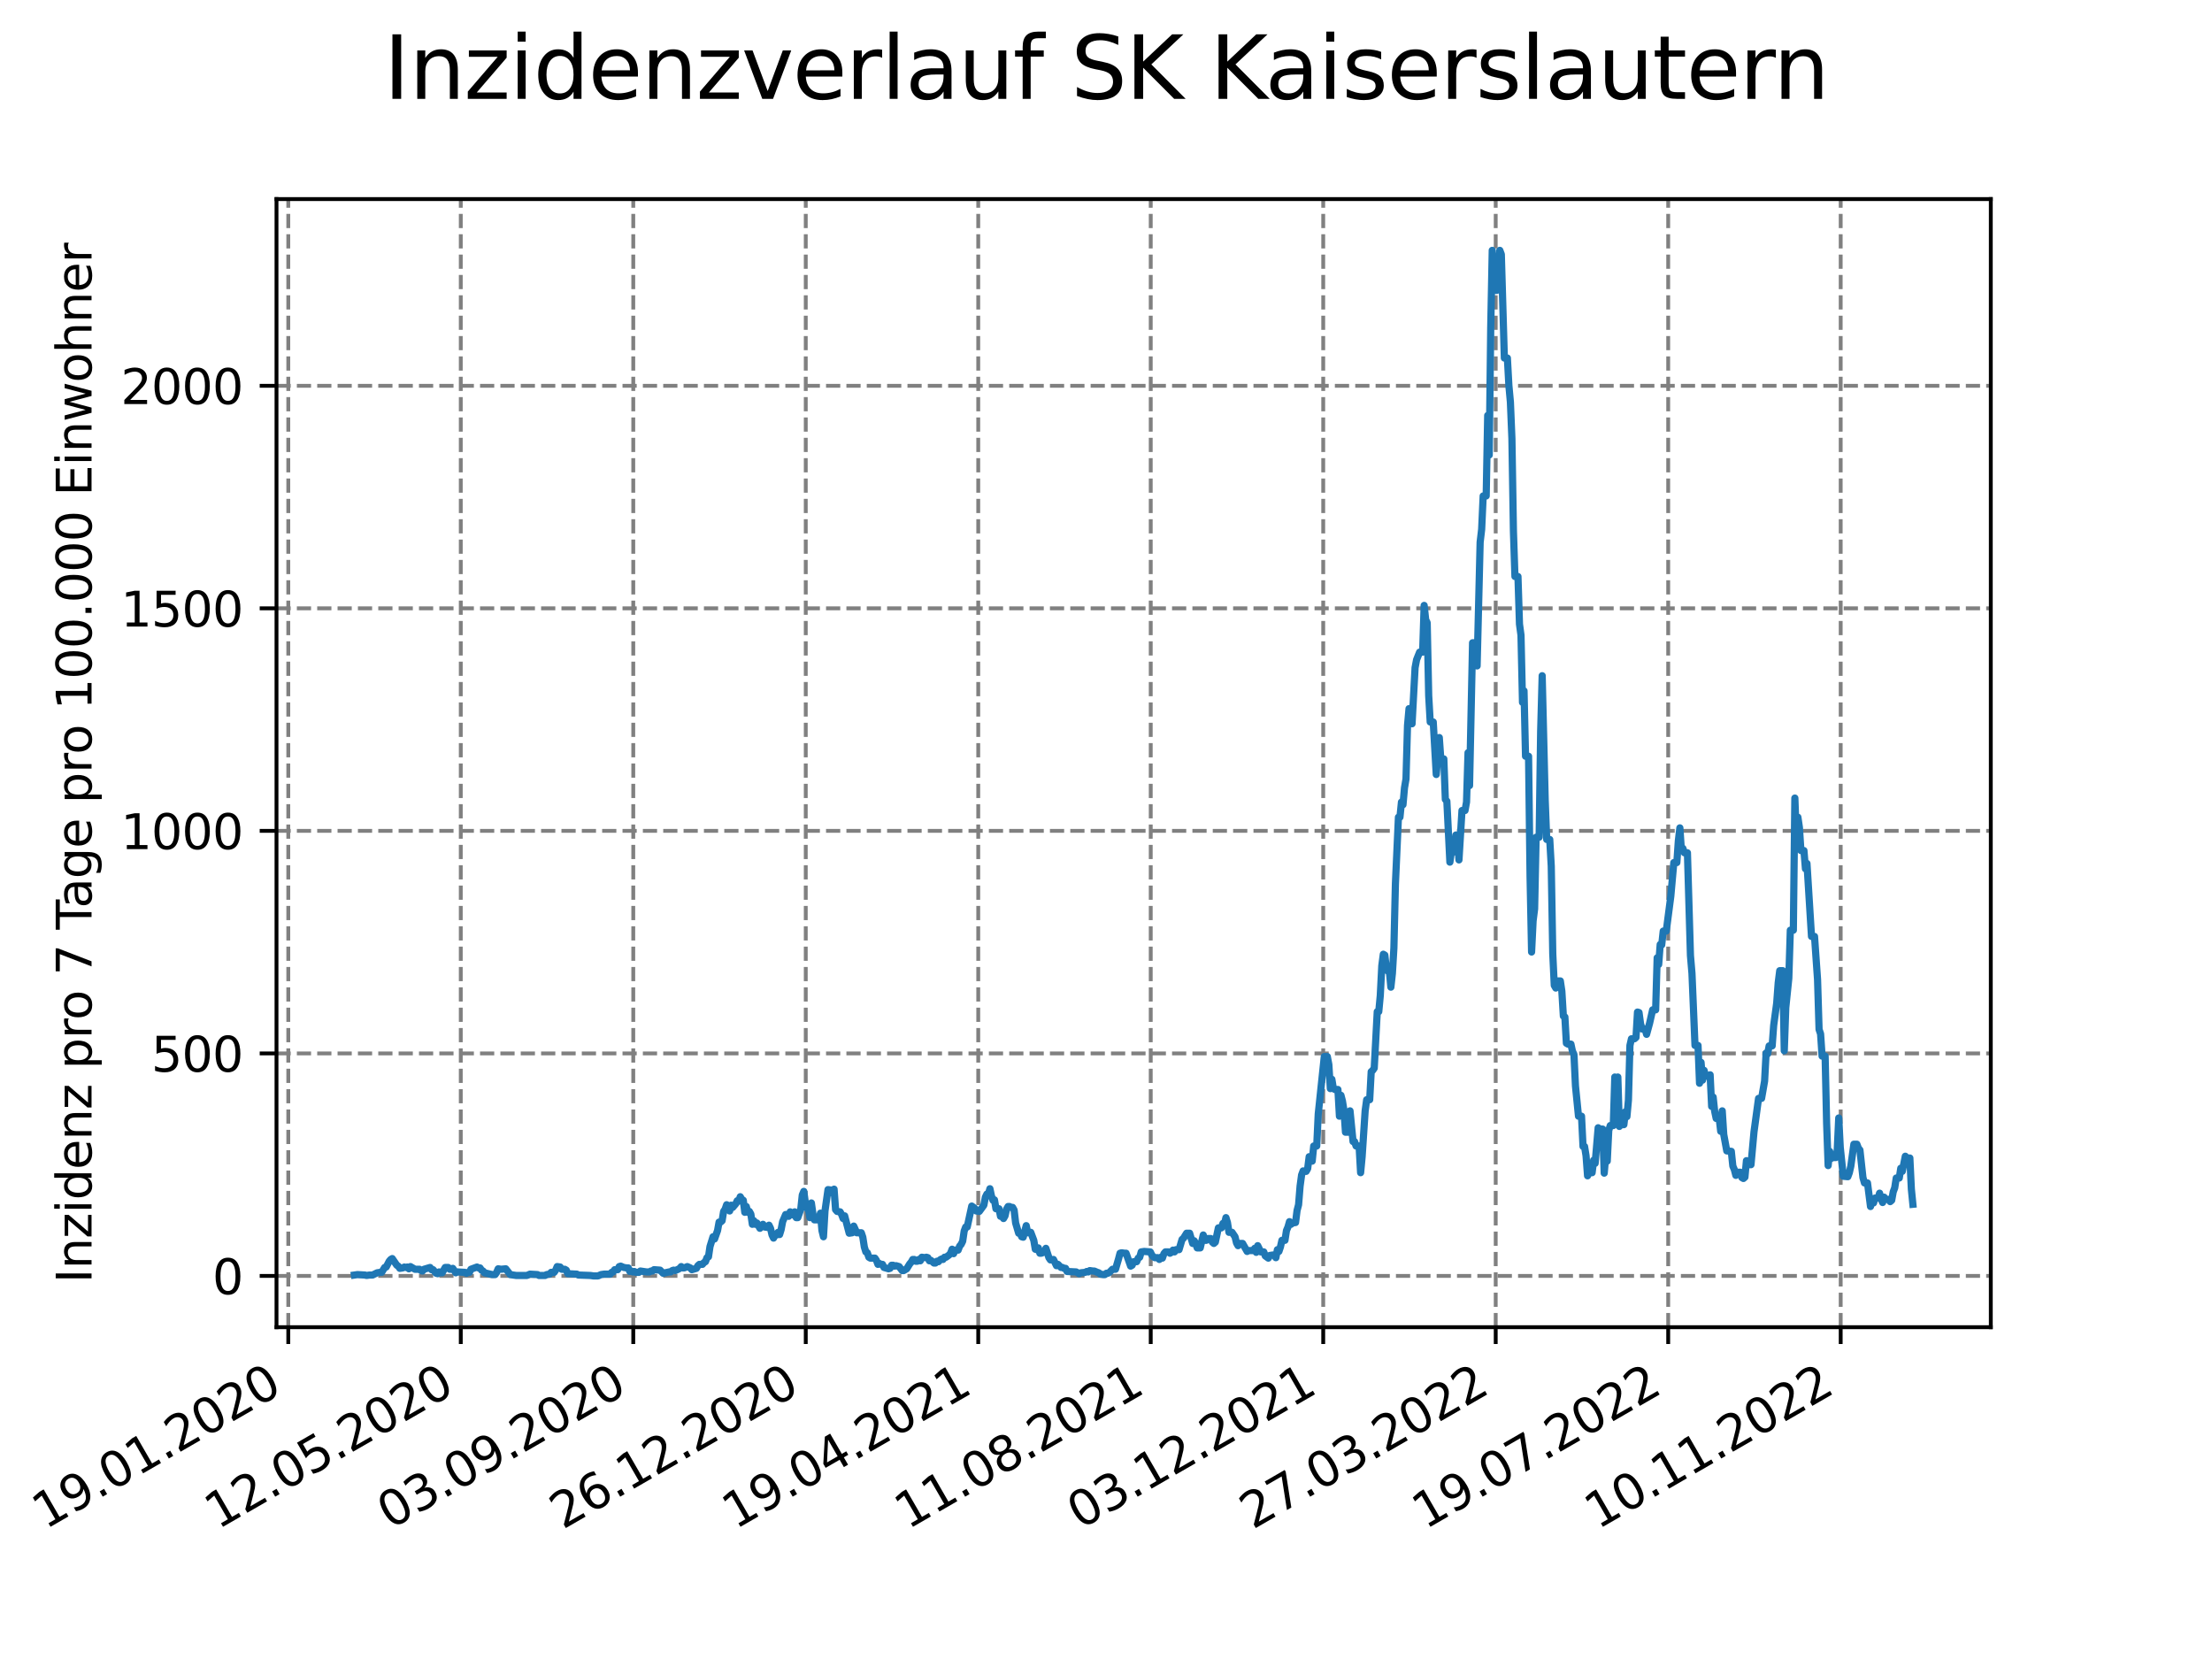 <?xml version="1.0" encoding="utf-8" standalone="no"?>
<!DOCTYPE svg PUBLIC "-//W3C//DTD SVG 1.1//EN"
  "http://www.w3.org/Graphics/SVG/1.1/DTD/svg11.dtd">
<svg xmlns:xlink="http://www.w3.org/1999/xlink" width="460.8pt" height="345.6pt" viewBox="0 0 460.8 345.6" xmlns="http://www.w3.org/2000/svg" version="1.1">
 <defs>
  <style type="text/css">*{stroke-linejoin: round; stroke-linecap: butt}</style>
 </defs>
 <g id="figure_1">
  <g id="patch_1">
   <path d="M 0 345.6 
L 460.8 345.6 
L 460.8 0 
L 0 0 
z
" style="fill: #ffffff"/>
  </g>
  <g id="axes_1">
   <g id="patch_2">
    <path d="M 57.6 276.48 
L 414.72 276.48 
L 414.72 41.472 
L 57.6 41.472 
z
" style="fill: #ffffff"/>
   </g>
   <g id="matplotlib.axis_1">
    <g id="xtick_1">
     <g id="line2d_1">
      <path d="M 60.056 276.48 
L 60.056 41.472 
" clip-path="url(#p2a673d5a4b)" style="fill: none; stroke-dasharray: 2.96,1.28; stroke-dashoffset: 0; stroke: #808080; stroke-width: 0.8"/>
     </g>
     <g id="line2d_2">
      <defs>
       <path id="m52ab7d929c" d="M 0 0 
L 0 3.5 
" style="stroke: #000000; stroke-width: 0.8"/>
      </defs>
      <g>
       <use xlink:href="#m52ab7d929c" x="60.056" y="276.48" style="stroke: #000000; stroke-width: 0.8"/>
      </g>
     </g>
     <g id="text_1">
      <!-- 19.01.2020 -->
      <g transform="translate(9.431 318.689) rotate(-30) scale(0.1 -0.1)">
       <defs>
        <path id="DejaVuSans-31" d="M 794 531 
L 1825 531 
L 1825 4091 
L 703 3866 
L 703 4441 
L 1819 4666 
L 2450 4666 
L 2450 531 
L 3481 531 
L 3481 0 
L 794 0 
L 794 531 
z
" transform="scale(0.016)"/>
        <path id="DejaVuSans-39" d="M 703 97 
L 703 672 
Q 941 559 1184 500 
Q 1428 441 1663 441 
Q 2288 441 2617 861 
Q 2947 1281 2994 2138 
Q 2813 1869 2534 1725 
Q 2256 1581 1919 1581 
Q 1219 1581 811 2004 
Q 403 2428 403 3163 
Q 403 3881 828 4315 
Q 1253 4750 1959 4750 
Q 2769 4750 3195 4129 
Q 3622 3509 3622 2328 
Q 3622 1225 3098 567 
Q 2575 -91 1691 -91 
Q 1453 -91 1209 -44 
Q 966 3 703 97 
z
M 1959 2075 
Q 2384 2075 2632 2365 
Q 2881 2656 2881 3163 
Q 2881 3666 2632 3958 
Q 2384 4250 1959 4250 
Q 1534 4250 1286 3958 
Q 1038 3666 1038 3163 
Q 1038 2656 1286 2365 
Q 1534 2075 1959 2075 
z
" transform="scale(0.016)"/>
        <path id="DejaVuSans-2e" d="M 684 794 
L 1344 794 
L 1344 0 
L 684 0 
L 684 794 
z
" transform="scale(0.016)"/>
        <path id="DejaVuSans-30" d="M 2034 4250 
Q 1547 4250 1301 3770 
Q 1056 3291 1056 2328 
Q 1056 1369 1301 889 
Q 1547 409 2034 409 
Q 2525 409 2770 889 
Q 3016 1369 3016 2328 
Q 3016 3291 2770 3770 
Q 2525 4250 2034 4250 
z
M 2034 4750 
Q 2819 4750 3233 4129 
Q 3647 3509 3647 2328 
Q 3647 1150 3233 529 
Q 2819 -91 2034 -91 
Q 1250 -91 836 529 
Q 422 1150 422 2328 
Q 422 3509 836 4129 
Q 1250 4750 2034 4750 
z
" transform="scale(0.016)"/>
        <path id="DejaVuSans-32" d="M 1228 531 
L 3431 531 
L 3431 0 
L 469 0 
L 469 531 
Q 828 903 1448 1529 
Q 2069 2156 2228 2338 
Q 2531 2678 2651 2914 
Q 2772 3150 2772 3378 
Q 2772 3750 2511 3984 
Q 2250 4219 1831 4219 
Q 1534 4219 1204 4116 
Q 875 4013 500 3803 
L 500 4441 
Q 881 4594 1212 4672 
Q 1544 4750 1819 4750 
Q 2544 4750 2975 4387 
Q 3406 4025 3406 3419 
Q 3406 3131 3298 2873 
Q 3191 2616 2906 2266 
Q 2828 2175 2409 1742 
Q 1991 1309 1228 531 
z
" transform="scale(0.016)"/>
       </defs>
       <use xlink:href="#DejaVuSans-31"/>
       <use xlink:href="#DejaVuSans-39" x="63.623"/>
       <use xlink:href="#DejaVuSans-2e" x="127.246"/>
       <use xlink:href="#DejaVuSans-30" x="159.033"/>
       <use xlink:href="#DejaVuSans-31" x="222.656"/>
       <use xlink:href="#DejaVuSans-2e" x="286.279"/>
       <use xlink:href="#DejaVuSans-32" x="318.066"/>
       <use xlink:href="#DejaVuSans-30" x="381.689"/>
       <use xlink:href="#DejaVuSans-32" x="445.312"/>
       <use xlink:href="#DejaVuSans-30" x="508.936"/>
      </g>
     </g>
    </g>
    <g id="xtick_2">
     <g id="line2d_3">
      <path d="M 95.989 276.48 
L 95.989 41.472 
" clip-path="url(#p2a673d5a4b)" style="fill: none; stroke-dasharray: 2.96,1.28; stroke-dashoffset: 0; stroke: #808080; stroke-width: 0.8"/>
     </g>
     <g id="line2d_4">
      <g>
       <use xlink:href="#m52ab7d929c" x="95.989" y="276.48" style="stroke: #000000; stroke-width: 0.8"/>
      </g>
     </g>
     <g id="text_2">
      <!-- 12.05.2020 -->
      <g transform="translate(45.363 318.689) rotate(-30) scale(0.1 -0.1)">
       <defs>
        <path id="DejaVuSans-35" d="M 691 4666 
L 3169 4666 
L 3169 4134 
L 1269 4134 
L 1269 2991 
Q 1406 3038 1543 3061 
Q 1681 3084 1819 3084 
Q 2600 3084 3056 2656 
Q 3513 2228 3513 1497 
Q 3513 744 3044 326 
Q 2575 -91 1722 -91 
Q 1428 -91 1123 -41 
Q 819 9 494 109 
L 494 744 
Q 775 591 1075 516 
Q 1375 441 1709 441 
Q 2250 441 2565 725 
Q 2881 1009 2881 1497 
Q 2881 1984 2565 2268 
Q 2250 2553 1709 2553 
Q 1456 2553 1204 2497 
Q 953 2441 691 2322 
L 691 4666 
z
" transform="scale(0.016)"/>
       </defs>
       <use xlink:href="#DejaVuSans-31"/>
       <use xlink:href="#DejaVuSans-32" x="63.623"/>
       <use xlink:href="#DejaVuSans-2e" x="127.246"/>
       <use xlink:href="#DejaVuSans-30" x="159.033"/>
       <use xlink:href="#DejaVuSans-35" x="222.656"/>
       <use xlink:href="#DejaVuSans-2e" x="286.279"/>
       <use xlink:href="#DejaVuSans-32" x="318.066"/>
       <use xlink:href="#DejaVuSans-30" x="381.689"/>
       <use xlink:href="#DejaVuSans-32" x="445.312"/>
       <use xlink:href="#DejaVuSans-30" x="508.936"/>
      </g>
     </g>
    </g>
    <g id="xtick_3">
     <g id="line2d_5">
      <path d="M 131.921 276.48 
L 131.921 41.472 
" clip-path="url(#p2a673d5a4b)" style="fill: none; stroke-dasharray: 2.96,1.28; stroke-dashoffset: 0; stroke: #808080; stroke-width: 0.8"/>
     </g>
     <g id="line2d_6">
      <g>
       <use xlink:href="#m52ab7d929c" x="131.921" y="276.48" style="stroke: #000000; stroke-width: 0.8"/>
      </g>
     </g>
     <g id="text_3">
      <!-- 03.09.2020 -->
      <g transform="translate(81.296 318.689) rotate(-30) scale(0.1 -0.1)">
       <defs>
        <path id="DejaVuSans-33" d="M 2597 2516 
Q 3050 2419 3304 2112 
Q 3559 1806 3559 1356 
Q 3559 666 3084 287 
Q 2609 -91 1734 -91 
Q 1441 -91 1130 -33 
Q 819 25 488 141 
L 488 750 
Q 750 597 1062 519 
Q 1375 441 1716 441 
Q 2309 441 2620 675 
Q 2931 909 2931 1356 
Q 2931 1769 2642 2001 
Q 2353 2234 1838 2234 
L 1294 2234 
L 1294 2753 
L 1863 2753 
Q 2328 2753 2575 2939 
Q 2822 3125 2822 3475 
Q 2822 3834 2567 4026 
Q 2313 4219 1838 4219 
Q 1578 4219 1281 4162 
Q 984 4106 628 3988 
L 628 4550 
Q 988 4650 1302 4700 
Q 1616 4750 1894 4750 
Q 2613 4750 3031 4423 
Q 3450 4097 3450 3541 
Q 3450 3153 3228 2886 
Q 3006 2619 2597 2516 
z
" transform="scale(0.016)"/>
       </defs>
       <use xlink:href="#DejaVuSans-30"/>
       <use xlink:href="#DejaVuSans-33" x="63.623"/>
       <use xlink:href="#DejaVuSans-2e" x="127.246"/>
       <use xlink:href="#DejaVuSans-30" x="159.033"/>
       <use xlink:href="#DejaVuSans-39" x="222.656"/>
       <use xlink:href="#DejaVuSans-2e" x="286.279"/>
       <use xlink:href="#DejaVuSans-32" x="318.066"/>
       <use xlink:href="#DejaVuSans-30" x="381.689"/>
       <use xlink:href="#DejaVuSans-32" x="445.312"/>
       <use xlink:href="#DejaVuSans-30" x="508.936"/>
      </g>
     </g>
    </g>
    <g id="xtick_4">
     <g id="line2d_7">
      <path d="M 167.854 276.48 
L 167.854 41.472 
" clip-path="url(#p2a673d5a4b)" style="fill: none; stroke-dasharray: 2.96,1.28; stroke-dashoffset: 0; stroke: #808080; stroke-width: 0.8"/>
     </g>
     <g id="line2d_8">
      <g>
       <use xlink:href="#m52ab7d929c" x="167.854" y="276.48" style="stroke: #000000; stroke-width: 0.8"/>
      </g>
     </g>
     <g id="text_4">
      <!-- 26.12.2020 -->
      <g transform="translate(117.229 318.689) rotate(-30) scale(0.1 -0.1)">
       <defs>
        <path id="DejaVuSans-36" d="M 2113 2584 
Q 1688 2584 1439 2293 
Q 1191 2003 1191 1497 
Q 1191 994 1439 701 
Q 1688 409 2113 409 
Q 2538 409 2786 701 
Q 3034 994 3034 1497 
Q 3034 2003 2786 2293 
Q 2538 2584 2113 2584 
z
M 3366 4563 
L 3366 3988 
Q 3128 4100 2886 4159 
Q 2644 4219 2406 4219 
Q 1781 4219 1451 3797 
Q 1122 3375 1075 2522 
Q 1259 2794 1537 2939 
Q 1816 3084 2150 3084 
Q 2853 3084 3261 2657 
Q 3669 2231 3669 1497 
Q 3669 778 3244 343 
Q 2819 -91 2113 -91 
Q 1303 -91 875 529 
Q 447 1150 447 2328 
Q 447 3434 972 4092 
Q 1497 4750 2381 4750 
Q 2619 4750 2861 4703 
Q 3103 4656 3366 4563 
z
" transform="scale(0.016)"/>
       </defs>
       <use xlink:href="#DejaVuSans-32"/>
       <use xlink:href="#DejaVuSans-36" x="63.623"/>
       <use xlink:href="#DejaVuSans-2e" x="127.246"/>
       <use xlink:href="#DejaVuSans-31" x="159.033"/>
       <use xlink:href="#DejaVuSans-32" x="222.656"/>
       <use xlink:href="#DejaVuSans-2e" x="286.279"/>
       <use xlink:href="#DejaVuSans-32" x="318.066"/>
       <use xlink:href="#DejaVuSans-30" x="381.689"/>
       <use xlink:href="#DejaVuSans-32" x="445.312"/>
       <use xlink:href="#DejaVuSans-30" x="508.936"/>
      </g>
     </g>
    </g>
    <g id="xtick_5">
     <g id="line2d_9">
      <path d="M 203.786 276.48 
L 203.786 41.472 
" clip-path="url(#p2a673d5a4b)" style="fill: none; stroke-dasharray: 2.96,1.28; stroke-dashoffset: 0; stroke: #808080; stroke-width: 0.8"/>
     </g>
     <g id="line2d_10">
      <g>
       <use xlink:href="#m52ab7d929c" x="203.786" y="276.48" style="stroke: #000000; stroke-width: 0.8"/>
      </g>
     </g>
     <g id="text_5">
      <!-- 19.04.2021 -->
      <g transform="translate(153.161 318.689) rotate(-30) scale(0.1 -0.1)">
       <defs>
        <path id="DejaVuSans-34" d="M 2419 4116 
L 825 1625 
L 2419 1625 
L 2419 4116 
z
M 2253 4666 
L 3047 4666 
L 3047 1625 
L 3713 1625 
L 3713 1100 
L 3047 1100 
L 3047 0 
L 2419 0 
L 2419 1100 
L 313 1100 
L 313 1709 
L 2253 4666 
z
" transform="scale(0.016)"/>
       </defs>
       <use xlink:href="#DejaVuSans-31"/>
       <use xlink:href="#DejaVuSans-39" x="63.623"/>
       <use xlink:href="#DejaVuSans-2e" x="127.246"/>
       <use xlink:href="#DejaVuSans-30" x="159.033"/>
       <use xlink:href="#DejaVuSans-34" x="222.656"/>
       <use xlink:href="#DejaVuSans-2e" x="286.279"/>
       <use xlink:href="#DejaVuSans-32" x="318.066"/>
       <use xlink:href="#DejaVuSans-30" x="381.689"/>
       <use xlink:href="#DejaVuSans-32" x="445.312"/>
       <use xlink:href="#DejaVuSans-31" x="508.936"/>
      </g>
     </g>
    </g>
    <g id="xtick_6">
     <g id="line2d_11">
      <path d="M 239.719 276.48 
L 239.719 41.472 
" clip-path="url(#p2a673d5a4b)" style="fill: none; stroke-dasharray: 2.96,1.28; stroke-dashoffset: 0; stroke: #808080; stroke-width: 0.8"/>
     </g>
     <g id="line2d_12">
      <g>
       <use xlink:href="#m52ab7d929c" x="239.719" y="276.48" style="stroke: #000000; stroke-width: 0.8"/>
      </g>
     </g>
     <g id="text_6">
      <!-- 11.08.2021 -->
      <g transform="translate(189.094 318.689) rotate(-30) scale(0.1 -0.1)">
       <defs>
        <path id="DejaVuSans-38" d="M 2034 2216 
Q 1584 2216 1326 1975 
Q 1069 1734 1069 1313 
Q 1069 891 1326 650 
Q 1584 409 2034 409 
Q 2484 409 2743 651 
Q 3003 894 3003 1313 
Q 3003 1734 2745 1975 
Q 2488 2216 2034 2216 
z
M 1403 2484 
Q 997 2584 770 2862 
Q 544 3141 544 3541 
Q 544 4100 942 4425 
Q 1341 4750 2034 4750 
Q 2731 4750 3128 4425 
Q 3525 4100 3525 3541 
Q 3525 3141 3298 2862 
Q 3072 2584 2669 2484 
Q 3125 2378 3379 2068 
Q 3634 1759 3634 1313 
Q 3634 634 3220 271 
Q 2806 -91 2034 -91 
Q 1263 -91 848 271 
Q 434 634 434 1313 
Q 434 1759 690 2068 
Q 947 2378 1403 2484 
z
M 1172 3481 
Q 1172 3119 1398 2916 
Q 1625 2713 2034 2713 
Q 2441 2713 2670 2916 
Q 2900 3119 2900 3481 
Q 2900 3844 2670 4047 
Q 2441 4250 2034 4250 
Q 1625 4250 1398 4047 
Q 1172 3844 1172 3481 
z
" transform="scale(0.016)"/>
       </defs>
       <use xlink:href="#DejaVuSans-31"/>
       <use xlink:href="#DejaVuSans-31" x="63.623"/>
       <use xlink:href="#DejaVuSans-2e" x="127.246"/>
       <use xlink:href="#DejaVuSans-30" x="159.033"/>
       <use xlink:href="#DejaVuSans-38" x="222.656"/>
       <use xlink:href="#DejaVuSans-2e" x="286.279"/>
       <use xlink:href="#DejaVuSans-32" x="318.066"/>
       <use xlink:href="#DejaVuSans-30" x="381.689"/>
       <use xlink:href="#DejaVuSans-32" x="445.312"/>
       <use xlink:href="#DejaVuSans-31" x="508.936"/>
      </g>
     </g>
    </g>
    <g id="xtick_7">
     <g id="line2d_13">
      <path d="M 275.652 276.48 
L 275.652 41.472 
" clip-path="url(#p2a673d5a4b)" style="fill: none; stroke-dasharray: 2.96,1.28; stroke-dashoffset: 0; stroke: #808080; stroke-width: 0.8"/>
     </g>
     <g id="line2d_14">
      <g>
       <use xlink:href="#m52ab7d929c" x="275.652" y="276.48" style="stroke: #000000; stroke-width: 0.8"/>
      </g>
     </g>
     <g id="text_7">
      <!-- 03.12.2021 -->
      <g transform="translate(225.027 318.689) rotate(-30) scale(0.1 -0.1)">
       <use xlink:href="#DejaVuSans-30"/>
       <use xlink:href="#DejaVuSans-33" x="63.623"/>
       <use xlink:href="#DejaVuSans-2e" x="127.246"/>
       <use xlink:href="#DejaVuSans-31" x="159.033"/>
       <use xlink:href="#DejaVuSans-32" x="222.656"/>
       <use xlink:href="#DejaVuSans-2e" x="286.279"/>
       <use xlink:href="#DejaVuSans-32" x="318.066"/>
       <use xlink:href="#DejaVuSans-30" x="381.689"/>
       <use xlink:href="#DejaVuSans-32" x="445.312"/>
       <use xlink:href="#DejaVuSans-31" x="508.936"/>
      </g>
     </g>
    </g>
    <g id="xtick_8">
     <g id="line2d_15">
      <path d="M 311.584 276.48 
L 311.584 41.472 
" clip-path="url(#p2a673d5a4b)" style="fill: none; stroke-dasharray: 2.96,1.28; stroke-dashoffset: 0; stroke: #808080; stroke-width: 0.8"/>
     </g>
     <g id="line2d_16">
      <g>
       <use xlink:href="#m52ab7d929c" x="311.584" y="276.48" style="stroke: #000000; stroke-width: 0.8"/>
      </g>
     </g>
     <g id="text_8">
      <!-- 27.03.2022 -->
      <g transform="translate(260.959 318.689) rotate(-30) scale(0.1 -0.1)">
       <defs>
        <path id="DejaVuSans-37" d="M 525 4666 
L 3525 4666 
L 3525 4397 
L 1831 0 
L 1172 0 
L 2766 4134 
L 525 4134 
L 525 4666 
z
" transform="scale(0.016)"/>
       </defs>
       <use xlink:href="#DejaVuSans-32"/>
       <use xlink:href="#DejaVuSans-37" x="63.623"/>
       <use xlink:href="#DejaVuSans-2e" x="127.246"/>
       <use xlink:href="#DejaVuSans-30" x="159.033"/>
       <use xlink:href="#DejaVuSans-33" x="222.656"/>
       <use xlink:href="#DejaVuSans-2e" x="286.279"/>
       <use xlink:href="#DejaVuSans-32" x="318.066"/>
       <use xlink:href="#DejaVuSans-30" x="381.689"/>
       <use xlink:href="#DejaVuSans-32" x="445.312"/>
       <use xlink:href="#DejaVuSans-32" x="508.936"/>
      </g>
     </g>
    </g>
    <g id="xtick_9">
     <g id="line2d_17">
      <path d="M 347.517 276.48 
L 347.517 41.472 
" clip-path="url(#p2a673d5a4b)" style="fill: none; stroke-dasharray: 2.96,1.28; stroke-dashoffset: 0; stroke: #808080; stroke-width: 0.8"/>
     </g>
     <g id="line2d_18">
      <g>
       <use xlink:href="#m52ab7d929c" x="347.517" y="276.48" style="stroke: #000000; stroke-width: 0.8"/>
      </g>
     </g>
     <g id="text_9">
      <!-- 19.07.2022 -->
      <g transform="translate(296.892 318.689) rotate(-30) scale(0.1 -0.1)">
       <use xlink:href="#DejaVuSans-31"/>
       <use xlink:href="#DejaVuSans-39" x="63.623"/>
       <use xlink:href="#DejaVuSans-2e" x="127.246"/>
       <use xlink:href="#DejaVuSans-30" x="159.033"/>
       <use xlink:href="#DejaVuSans-37" x="222.656"/>
       <use xlink:href="#DejaVuSans-2e" x="286.279"/>
       <use xlink:href="#DejaVuSans-32" x="318.066"/>
       <use xlink:href="#DejaVuSans-30" x="381.689"/>
       <use xlink:href="#DejaVuSans-32" x="445.312"/>
       <use xlink:href="#DejaVuSans-32" x="508.936"/>
      </g>
     </g>
    </g>
    <g id="xtick_10">
     <g id="line2d_19">
      <path d="M 383.45 276.48 
L 383.45 41.472 
" clip-path="url(#p2a673d5a4b)" style="fill: none; stroke-dasharray: 2.96,1.28; stroke-dashoffset: 0; stroke: #808080; stroke-width: 0.8"/>
     </g>
     <g id="line2d_20">
      <g>
       <use xlink:href="#m52ab7d929c" x="383.45" y="276.48" style="stroke: #000000; stroke-width: 0.8"/>
      </g>
     </g>
     <g id="text_10">
      <!-- 10.11.2022 -->
      <g transform="translate(332.824 318.689) rotate(-30) scale(0.1 -0.1)">
       <use xlink:href="#DejaVuSans-31"/>
       <use xlink:href="#DejaVuSans-30" x="63.623"/>
       <use xlink:href="#DejaVuSans-2e" x="127.246"/>
       <use xlink:href="#DejaVuSans-31" x="159.033"/>
       <use xlink:href="#DejaVuSans-31" x="222.656"/>
       <use xlink:href="#DejaVuSans-2e" x="286.279"/>
       <use xlink:href="#DejaVuSans-32" x="318.066"/>
       <use xlink:href="#DejaVuSans-30" x="381.689"/>
       <use xlink:href="#DejaVuSans-32" x="445.312"/>
       <use xlink:href="#DejaVuSans-32" x="508.936"/>
      </g>
     </g>
    </g>
   </g>
   <g id="matplotlib.axis_2">
    <g id="ytick_1">
     <g id="line2d_21">
      <path d="M 57.6 265.798 
L 414.72 265.798 
" clip-path="url(#p2a673d5a4b)" style="fill: none; stroke-dasharray: 2.96,1.28; stroke-dashoffset: 0; stroke: #808080; stroke-width: 0.8"/>
     </g>
     <g id="line2d_22">
      <defs>
       <path id="m12095789d9" d="M 0 0 
L -3.5 0 
" style="stroke: #000000; stroke-width: 0.8"/>
      </defs>
      <g>
       <use xlink:href="#m12095789d9" x="57.6" y="265.798" style="stroke: #000000; stroke-width: 0.8"/>
      </g>
     </g>
     <g id="text_11">
      <!-- 0 -->
      <g transform="translate(44.237 269.597) scale(0.1 -0.1)">
       <use xlink:href="#DejaVuSans-30"/>
      </g>
     </g>
    </g>
    <g id="ytick_2">
     <g id="line2d_23">
      <path d="M 57.6 219.44 
L 414.72 219.44 
" clip-path="url(#p2a673d5a4b)" style="fill: none; stroke-dasharray: 2.96,1.28; stroke-dashoffset: 0; stroke: #808080; stroke-width: 0.8"/>
     </g>
     <g id="line2d_24">
      <g>
       <use xlink:href="#m12095789d9" x="57.6" y="219.44" style="stroke: #000000; stroke-width: 0.8"/>
      </g>
     </g>
     <g id="text_12">
      <!-- 500 -->
      <g transform="translate(31.512 223.24) scale(0.1 -0.1)">
       <use xlink:href="#DejaVuSans-35"/>
       <use xlink:href="#DejaVuSans-30" x="63.623"/>
       <use xlink:href="#DejaVuSans-30" x="127.246"/>
      </g>
     </g>
    </g>
    <g id="ytick_3">
     <g id="line2d_25">
      <path d="M 57.6 173.083 
L 414.72 173.083 
" clip-path="url(#p2a673d5a4b)" style="fill: none; stroke-dasharray: 2.96,1.28; stroke-dashoffset: 0; stroke: #808080; stroke-width: 0.8"/>
     </g>
     <g id="line2d_26">
      <g>
       <use xlink:href="#m12095789d9" x="57.6" y="173.083" style="stroke: #000000; stroke-width: 0.8"/>
      </g>
     </g>
     <g id="text_13">
      <!-- 1000 -->
      <g transform="translate(25.15 176.882) scale(0.1 -0.1)">
       <use xlink:href="#DejaVuSans-31"/>
       <use xlink:href="#DejaVuSans-30" x="63.623"/>
       <use xlink:href="#DejaVuSans-30" x="127.246"/>
       <use xlink:href="#DejaVuSans-30" x="190.869"/>
      </g>
     </g>
    </g>
    <g id="ytick_4">
     <g id="line2d_27">
      <path d="M 57.6 126.726 
L 414.72 126.726 
" clip-path="url(#p2a673d5a4b)" style="fill: none; stroke-dasharray: 2.96,1.28; stroke-dashoffset: 0; stroke: #808080; stroke-width: 0.8"/>
     </g>
     <g id="line2d_28">
      <g>
       <use xlink:href="#m12095789d9" x="57.6" y="126.726" style="stroke: #000000; stroke-width: 0.8"/>
      </g>
     </g>
     <g id="text_14">
      <!-- 1500 -->
      <g transform="translate(25.15 130.525) scale(0.1 -0.1)">
       <use xlink:href="#DejaVuSans-31"/>
       <use xlink:href="#DejaVuSans-35" x="63.623"/>
       <use xlink:href="#DejaVuSans-30" x="127.246"/>
       <use xlink:href="#DejaVuSans-30" x="190.869"/>
      </g>
     </g>
    </g>
    <g id="ytick_5">
     <g id="line2d_29">
      <path d="M 57.6 80.368 
L 414.72 80.368 
" clip-path="url(#p2a673d5a4b)" style="fill: none; stroke-dasharray: 2.96,1.28; stroke-dashoffset: 0; stroke: #808080; stroke-width: 0.8"/>
     </g>
     <g id="line2d_30">
      <g>
       <use xlink:href="#m12095789d9" x="57.6" y="80.368" style="stroke: #000000; stroke-width: 0.8"/>
      </g>
     </g>
     <g id="text_15">
      <!-- 2000 -->
      <g transform="translate(25.15 84.167) scale(0.1 -0.1)">
       <use xlink:href="#DejaVuSans-32"/>
       <use xlink:href="#DejaVuSans-30" x="63.623"/>
       <use xlink:href="#DejaVuSans-30" x="127.246"/>
       <use xlink:href="#DejaVuSans-30" x="190.869"/>
      </g>
     </g>
    </g>
    <g id="text_16">
     <!-- Inzidenz pro 7 Tage pro 100.000 Einwohner -->
     <g transform="translate(19.07 267.301) rotate(-90) scale(0.1 -0.1)">
      <defs>
       <path id="DejaVuSans-49" d="M 628 4666 
L 1259 4666 
L 1259 0 
L 628 0 
L 628 4666 
z
" transform="scale(0.016)"/>
       <path id="DejaVuSans-6e" d="M 3513 2113 
L 3513 0 
L 2938 0 
L 2938 2094 
Q 2938 2591 2744 2837 
Q 2550 3084 2163 3084 
Q 1697 3084 1428 2787 
Q 1159 2491 1159 1978 
L 1159 0 
L 581 0 
L 581 3500 
L 1159 3500 
L 1159 2956 
Q 1366 3272 1645 3428 
Q 1925 3584 2291 3584 
Q 2894 3584 3203 3211 
Q 3513 2838 3513 2113 
z
" transform="scale(0.016)"/>
       <path id="DejaVuSans-7a" d="M 353 3500 
L 3084 3500 
L 3084 2975 
L 922 459 
L 3084 459 
L 3084 0 
L 275 0 
L 275 525 
L 2438 3041 
L 353 3041 
L 353 3500 
z
" transform="scale(0.016)"/>
       <path id="DejaVuSans-69" d="M 603 3500 
L 1178 3500 
L 1178 0 
L 603 0 
L 603 3500 
z
M 603 4863 
L 1178 4863 
L 1178 4134 
L 603 4134 
L 603 4863 
z
" transform="scale(0.016)"/>
       <path id="DejaVuSans-64" d="M 2906 2969 
L 2906 4863 
L 3481 4863 
L 3481 0 
L 2906 0 
L 2906 525 
Q 2725 213 2448 61 
Q 2172 -91 1784 -91 
Q 1150 -91 751 415 
Q 353 922 353 1747 
Q 353 2572 751 3078 
Q 1150 3584 1784 3584 
Q 2172 3584 2448 3432 
Q 2725 3281 2906 2969 
z
M 947 1747 
Q 947 1113 1208 752 
Q 1469 391 1925 391 
Q 2381 391 2643 752 
Q 2906 1113 2906 1747 
Q 2906 2381 2643 2742 
Q 2381 3103 1925 3103 
Q 1469 3103 1208 2742 
Q 947 2381 947 1747 
z
" transform="scale(0.016)"/>
       <path id="DejaVuSans-65" d="M 3597 1894 
L 3597 1613 
L 953 1613 
Q 991 1019 1311 708 
Q 1631 397 2203 397 
Q 2534 397 2845 478 
Q 3156 559 3463 722 
L 3463 178 
Q 3153 47 2828 -22 
Q 2503 -91 2169 -91 
Q 1331 -91 842 396 
Q 353 884 353 1716 
Q 353 2575 817 3079 
Q 1281 3584 2069 3584 
Q 2775 3584 3186 3129 
Q 3597 2675 3597 1894 
z
M 3022 2063 
Q 3016 2534 2758 2815 
Q 2500 3097 2075 3097 
Q 1594 3097 1305 2825 
Q 1016 2553 972 2059 
L 3022 2063 
z
" transform="scale(0.016)"/>
       <path id="DejaVuSans-20" transform="scale(0.016)"/>
       <path id="DejaVuSans-70" d="M 1159 525 
L 1159 -1331 
L 581 -1331 
L 581 3500 
L 1159 3500 
L 1159 2969 
Q 1341 3281 1617 3432 
Q 1894 3584 2278 3584 
Q 2916 3584 3314 3078 
Q 3713 2572 3713 1747 
Q 3713 922 3314 415 
Q 2916 -91 2278 -91 
Q 1894 -91 1617 61 
Q 1341 213 1159 525 
z
M 3116 1747 
Q 3116 2381 2855 2742 
Q 2594 3103 2138 3103 
Q 1681 3103 1420 2742 
Q 1159 2381 1159 1747 
Q 1159 1113 1420 752 
Q 1681 391 2138 391 
Q 2594 391 2855 752 
Q 3116 1113 3116 1747 
z
" transform="scale(0.016)"/>
       <path id="DejaVuSans-72" d="M 2631 2963 
Q 2534 3019 2420 3045 
Q 2306 3072 2169 3072 
Q 1681 3072 1420 2755 
Q 1159 2438 1159 1844 
L 1159 0 
L 581 0 
L 581 3500 
L 1159 3500 
L 1159 2956 
Q 1341 3275 1631 3429 
Q 1922 3584 2338 3584 
Q 2397 3584 2469 3576 
Q 2541 3569 2628 3553 
L 2631 2963 
z
" transform="scale(0.016)"/>
       <path id="DejaVuSans-6f" d="M 1959 3097 
Q 1497 3097 1228 2736 
Q 959 2375 959 1747 
Q 959 1119 1226 758 
Q 1494 397 1959 397 
Q 2419 397 2687 759 
Q 2956 1122 2956 1747 
Q 2956 2369 2687 2733 
Q 2419 3097 1959 3097 
z
M 1959 3584 
Q 2709 3584 3137 3096 
Q 3566 2609 3566 1747 
Q 3566 888 3137 398 
Q 2709 -91 1959 -91 
Q 1206 -91 779 398 
Q 353 888 353 1747 
Q 353 2609 779 3096 
Q 1206 3584 1959 3584 
z
" transform="scale(0.016)"/>
       <path id="DejaVuSans-54" d="M -19 4666 
L 3928 4666 
L 3928 4134 
L 2272 4134 
L 2272 0 
L 1638 0 
L 1638 4134 
L -19 4134 
L -19 4666 
z
" transform="scale(0.016)"/>
       <path id="DejaVuSans-61" d="M 2194 1759 
Q 1497 1759 1228 1600 
Q 959 1441 959 1056 
Q 959 750 1161 570 
Q 1363 391 1709 391 
Q 2188 391 2477 730 
Q 2766 1069 2766 1631 
L 2766 1759 
L 2194 1759 
z
M 3341 1997 
L 3341 0 
L 2766 0 
L 2766 531 
Q 2569 213 2275 61 
Q 1981 -91 1556 -91 
Q 1019 -91 701 211 
Q 384 513 384 1019 
Q 384 1609 779 1909 
Q 1175 2209 1959 2209 
L 2766 2209 
L 2766 2266 
Q 2766 2663 2505 2880 
Q 2244 3097 1772 3097 
Q 1472 3097 1187 3025 
Q 903 2953 641 2809 
L 641 3341 
Q 956 3463 1253 3523 
Q 1550 3584 1831 3584 
Q 2591 3584 2966 3190 
Q 3341 2797 3341 1997 
z
" transform="scale(0.016)"/>
       <path id="DejaVuSans-67" d="M 2906 1791 
Q 2906 2416 2648 2759 
Q 2391 3103 1925 3103 
Q 1463 3103 1205 2759 
Q 947 2416 947 1791 
Q 947 1169 1205 825 
Q 1463 481 1925 481 
Q 2391 481 2648 825 
Q 2906 1169 2906 1791 
z
M 3481 434 
Q 3481 -459 3084 -895 
Q 2688 -1331 1869 -1331 
Q 1566 -1331 1297 -1286 
Q 1028 -1241 775 -1147 
L 775 -588 
Q 1028 -725 1275 -790 
Q 1522 -856 1778 -856 
Q 2344 -856 2625 -561 
Q 2906 -266 2906 331 
L 2906 616 
Q 2728 306 2450 153 
Q 2172 0 1784 0 
Q 1141 0 747 490 
Q 353 981 353 1791 
Q 353 2603 747 3093 
Q 1141 3584 1784 3584 
Q 2172 3584 2450 3431 
Q 2728 3278 2906 2969 
L 2906 3500 
L 3481 3500 
L 3481 434 
z
" transform="scale(0.016)"/>
       <path id="DejaVuSans-45" d="M 628 4666 
L 3578 4666 
L 3578 4134 
L 1259 4134 
L 1259 2753 
L 3481 2753 
L 3481 2222 
L 1259 2222 
L 1259 531 
L 3634 531 
L 3634 0 
L 628 0 
L 628 4666 
z
" transform="scale(0.016)"/>
       <path id="DejaVuSans-77" d="M 269 3500 
L 844 3500 
L 1563 769 
L 2278 3500 
L 2956 3500 
L 3675 769 
L 4391 3500 
L 4966 3500 
L 4050 0 
L 3372 0 
L 2619 2869 
L 1863 0 
L 1184 0 
L 269 3500 
z
" transform="scale(0.016)"/>
       <path id="DejaVuSans-68" d="M 3513 2113 
L 3513 0 
L 2938 0 
L 2938 2094 
Q 2938 2591 2744 2837 
Q 2550 3084 2163 3084 
Q 1697 3084 1428 2787 
Q 1159 2491 1159 1978 
L 1159 0 
L 581 0 
L 581 4863 
L 1159 4863 
L 1159 2956 
Q 1366 3272 1645 3428 
Q 1925 3584 2291 3584 
Q 2894 3584 3203 3211 
Q 3513 2838 3513 2113 
z
" transform="scale(0.016)"/>
      </defs>
      <use xlink:href="#DejaVuSans-49"/>
      <use xlink:href="#DejaVuSans-6e" x="29.492"/>
      <use xlink:href="#DejaVuSans-7a" x="92.871"/>
      <use xlink:href="#DejaVuSans-69" x="145.361"/>
      <use xlink:href="#DejaVuSans-64" x="173.145"/>
      <use xlink:href="#DejaVuSans-65" x="236.621"/>
      <use xlink:href="#DejaVuSans-6e" x="298.145"/>
      <use xlink:href="#DejaVuSans-7a" x="361.523"/>
      <use xlink:href="#DejaVuSans-20" x="414.014"/>
      <use xlink:href="#DejaVuSans-70" x="445.801"/>
      <use xlink:href="#DejaVuSans-72" x="509.277"/>
      <use xlink:href="#DejaVuSans-6f" x="548.141"/>
      <use xlink:href="#DejaVuSans-20" x="609.322"/>
      <use xlink:href="#DejaVuSans-37" x="641.109"/>
      <use xlink:href="#DejaVuSans-20" x="704.732"/>
      <use xlink:href="#DejaVuSans-54" x="736.52"/>
      <use xlink:href="#DejaVuSans-61" x="781.104"/>
      <use xlink:href="#DejaVuSans-67" x="842.383"/>
      <use xlink:href="#DejaVuSans-65" x="905.859"/>
      <use xlink:href="#DejaVuSans-20" x="967.383"/>
      <use xlink:href="#DejaVuSans-70" x="999.17"/>
      <use xlink:href="#DejaVuSans-72" x="1062.646"/>
      <use xlink:href="#DejaVuSans-6f" x="1101.51"/>
      <use xlink:href="#DejaVuSans-20" x="1162.691"/>
      <use xlink:href="#DejaVuSans-31" x="1194.479"/>
      <use xlink:href="#DejaVuSans-30" x="1258.102"/>
      <use xlink:href="#DejaVuSans-30" x="1321.725"/>
      <use xlink:href="#DejaVuSans-2e" x="1385.348"/>
      <use xlink:href="#DejaVuSans-30" x="1417.135"/>
      <use xlink:href="#DejaVuSans-30" x="1480.758"/>
      <use xlink:href="#DejaVuSans-30" x="1544.381"/>
      <use xlink:href="#DejaVuSans-20" x="1608.004"/>
      <use xlink:href="#DejaVuSans-45" x="1639.791"/>
      <use xlink:href="#DejaVuSans-69" x="1702.975"/>
      <use xlink:href="#DejaVuSans-6e" x="1730.758"/>
      <use xlink:href="#DejaVuSans-77" x="1794.137"/>
      <use xlink:href="#DejaVuSans-6f" x="1875.924"/>
      <use xlink:href="#DejaVuSans-68" x="1937.105"/>
      <use xlink:href="#DejaVuSans-6e" x="2000.484"/>
      <use xlink:href="#DejaVuSans-65" x="2063.863"/>
      <use xlink:href="#DejaVuSans-72" x="2125.387"/>
     </g>
    </g>
   </g>
   <g id="line2d_31">
    <path d="M 73.833 265.612 
L 74.463 265.52 
L 76.039 265.612 
L 76.354 265.705 
L 76.985 265.612 
L 77.615 265.612 
L 78.561 265.149 
L 79.191 265.056 
L 79.506 265.056 
L 80.137 264.037 
L 80.452 263.944 
L 81.082 262.739 
L 81.397 262.368 
L 81.713 262.183 
L 82.658 263.573 
L 82.973 263.759 
L 83.289 264.222 
L 83.919 264.129 
L 84.234 263.944 
L 84.549 264.037 
L 84.865 263.944 
L 85.18 264.315 
L 85.495 263.851 
L 86.441 264.408 
L 87.386 264.408 
L 87.701 264.686 
L 88.017 264.778 
L 88.332 264.408 
L 89.593 264.037 
L 89.908 264.5 
L 90.223 264.5 
L 90.853 265.242 
L 91.169 265.334 
L 91.484 264.964 
L 91.799 265.149 
L 92.114 265.149 
L 92.745 264.037 
L 93.375 264.037 
L 93.69 264.408 
L 94.005 264.408 
L 94.321 264.222 
L 94.951 265.149 
L 95.266 264.964 
L 96.842 265.056 
L 97.157 265.242 
L 97.473 265.056 
L 97.788 265.056 
L 98.103 264.408 
L 99.364 263.944 
L 99.679 264.129 
L 99.994 264.129 
L 100.309 264.593 
L 100.625 264.778 
L 100.94 265.149 
L 102.516 265.52 
L 103.146 265.52 
L 103.461 265.056 
L 103.777 264.315 
L 104.407 264.408 
L 105.353 264.315 
L 106.298 265.52 
L 106.929 265.612 
L 107.559 265.705 
L 109.765 265.705 
L 110.396 265.427 
L 111.972 265.52 
L 112.287 265.705 
L 113.548 265.705 
L 113.863 265.52 
L 114.493 265.427 
L 114.809 265.056 
L 115.439 265.056 
L 115.754 264.593 
L 116.069 263.851 
L 116.7 263.944 
L 117.015 264.408 
L 117.645 264.408 
L 117.961 264.593 
L 118.276 265.334 
L 120.167 265.427 
L 120.482 265.612 
L 123.004 265.705 
L 123.634 265.798 
L 124.58 265.798 
L 125.21 265.52 
L 125.84 265.427 
L 127.101 265.427 
L 127.416 265.056 
L 127.732 264.964 
L 128.047 264.5 
L 128.677 264.5 
L 128.992 263.851 
L 129.308 263.759 
L 129.938 264.037 
L 130.568 264.129 
L 130.884 264.129 
L 131.199 264.871 
L 131.514 264.778 
L 131.829 264.964 
L 132.144 264.871 
L 132.46 265.056 
L 133.09 265.056 
L 133.405 264.778 
L 134.036 264.871 
L 134.666 264.964 
L 135.296 264.964 
L 135.612 264.778 
L 135.927 264.778 
L 136.242 264.5 
L 137.503 264.593 
L 138.133 265.242 
L 139.394 264.964 
L 139.709 264.964 
L 140.024 264.686 
L 140.34 264.593 
L 140.655 264.686 
L 141.285 264.408 
L 141.6 264.222 
L 141.916 263.851 
L 142.231 264.129 
L 142.546 264.129 
L 143.176 263.851 
L 143.807 264.129 
L 144.122 264.5 
L 145.068 264.222 
L 145.383 263.666 
L 145.698 263.388 
L 146.328 263.388 
L 146.644 263.017 
L 146.959 262.832 
L 147.274 261.998 
L 147.589 261.812 
L 147.904 259.68 
L 148.535 257.641 
L 148.85 258.105 
L 149.48 256.344 
L 149.796 254.583 
L 150.111 254.583 
L 150.426 254.305 
L 150.741 252.358 
L 151.056 251.895 
L 151.372 250.968 
L 151.687 251.153 
L 152.002 252.266 
L 152.317 251.061 
L 152.632 251.524 
L 153.263 250.783 
L 153.578 250.134 
L 153.893 250.226 
L 154.208 249.3 
L 154.524 249.856 
L 154.839 250.041 
L 155.154 252.544 
L 155.469 251.339 
L 155.784 252.544 
L 156.1 252.358 
L 156.415 252.914 
L 156.73 255.046 
L 157.045 254.305 
L 157.36 255.046 
L 157.676 254.768 
L 158.306 255.88 
L 158.936 255.046 
L 159.252 255.602 
L 159.882 255.695 
L 160.197 255.231 
L 160.512 255.88 
L 160.828 257.271 
L 161.143 257.919 
L 161.458 257.271 
L 161.773 257.271 
L 162.088 256.714 
L 162.404 257.178 
L 162.719 256.158 
L 163.034 254.49 
L 163.664 253.007 
L 163.98 253.007 
L 164.295 253.378 
L 164.61 252.451 
L 164.925 252.636 
L 165.24 253.1 
L 165.556 252.451 
L 165.871 253.656 
L 166.186 253.656 
L 166.816 251.895 
L 167.132 248.929 
L 167.447 248.187 
L 167.762 250.504 
L 168.077 251.709 
L 168.392 251.709 
L 168.708 253.656 
L 169.023 250.597 
L 169.338 252.822 
L 169.653 254.119 
L 170.599 254.119 
L 170.914 252.729 
L 171.229 256.344 
L 171.544 257.641 
L 171.859 252.266 
L 172.49 247.817 
L 173.12 247.909 
L 173.435 248.558 
L 173.751 247.724 
L 174.066 251.987 
L 174.381 252.358 
L 175.011 252.451 
L 175.327 253.007 
L 175.642 253.841 
L 175.957 253.285 
L 176.903 256.9 
L 177.533 256.807 
L 177.848 255.417 
L 178.479 256.807 
L 179.424 256.807 
L 179.739 257.734 
L 180.055 259.773 
L 180.37 260.793 
L 180.685 260.978 
L 181 261.905 
L 181.315 262.09 
L 182.261 262.09 
L 182.576 262.554 
L 182.891 263.388 
L 183.207 263.203 
L 183.522 263.388 
L 183.837 263.388 
L 184.152 264.037 
L 185.098 264.315 
L 185.413 264.222 
L 185.728 263.573 
L 186.043 263.573 
L 186.359 263.759 
L 186.674 263.666 
L 187.304 263.851 
L 187.935 264.686 
L 188.25 264.686 
L 188.88 264.315 
L 189.511 263.295 
L 189.826 262.925 
L 190.141 262.368 
L 190.456 262.368 
L 190.771 262.739 
L 191.087 262.739 
L 191.402 262.368 
L 191.717 262.646 
L 192.032 261.905 
L 192.663 261.998 
L 192.978 261.905 
L 193.293 261.998 
L 193.608 262.646 
L 193.923 262.554 
L 194.554 263.11 
L 194.869 263.11 
L 195.184 262.739 
L 195.499 262.832 
L 195.815 262.461 
L 196.13 262.276 
L 196.445 262.368 
L 196.76 261.905 
L 197.075 261.905 
L 197.706 261.442 
L 198.021 261.071 
L 198.336 260.237 
L 198.651 261.163 
L 198.967 260.422 
L 199.597 260.422 
L 199.912 259.588 
L 200.227 259.217 
L 200.543 258.568 
L 200.858 256.436 
L 201.173 255.602 
L 201.488 255.602 
L 202.434 251.246 
L 203.064 251.709 
L 203.379 252.266 
L 204.01 252.358 
L 204.955 251.061 
L 205.271 249.392 
L 205.586 248.743 
L 205.901 248.743 
L 206.216 247.631 
L 206.531 249.114 
L 206.847 250.041 
L 207.162 249.948 
L 207.477 251.802 
L 208.107 251.802 
L 208.423 253.378 
L 208.738 253.378 
L 209.053 253.841 
L 209.368 253.285 
L 209.683 251.895 
L 209.999 251.339 
L 210.314 251.339 
L 210.629 251.524 
L 210.944 251.524 
L 211.259 252.08 
L 211.575 254.768 
L 212.205 256.9 
L 212.52 256.9 
L 212.835 257.641 
L 213.151 257.734 
L 213.781 255.324 
L 214.096 256.807 
L 214.726 256.714 
L 215.357 258.383 
L 215.672 260.237 
L 215.987 260.329 
L 216.302 259.959 
L 216.618 261.071 
L 216.933 261.071 
L 217.563 260.793 
L 217.878 260.051 
L 218.509 261.998 
L 218.824 262.461 
L 219.454 262.368 
L 220.085 263.666 
L 220.4 263.388 
L 221.03 264.037 
L 221.346 264.037 
L 221.661 264.222 
L 221.976 264.222 
L 222.291 264.871 
L 224.182 264.964 
L 224.813 265.334 
L 225.128 265.149 
L 226.074 265.056 
L 226.389 264.871 
L 226.704 264.964 
L 227.019 264.686 
L 227.65 264.778 
L 227.965 264.778 
L 228.595 265.056 
L 228.91 265.149 
L 229.226 265.427 
L 229.856 265.52 
L 230.171 265.52 
L 230.486 265.242 
L 230.802 265.242 
L 231.117 265.056 
L 231.747 264.408 
L 232.378 264.408 
L 233.008 262.276 
L 233.323 261.071 
L 233.638 260.978 
L 234.269 261.071 
L 234.584 261.071 
L 235.53 263.759 
L 235.845 263.573 
L 236.16 262.832 
L 236.79 262.832 
L 237.106 262.09 
L 237.421 261.905 
L 237.736 260.793 
L 238.366 260.7 
L 239.627 260.793 
L 239.942 261.442 
L 240.258 261.812 
L 240.573 261.998 
L 241.203 261.998 
L 241.518 262.368 
L 241.834 261.905 
L 242.149 262.09 
L 242.464 261.163 
L 242.779 260.793 
L 243.41 260.793 
L 243.725 261.071 
L 244.04 260.885 
L 244.355 260.422 
L 244.67 260.793 
L 244.986 260.329 
L 245.616 260.329 
L 246.246 258.197 
L 246.562 257.919 
L 247.192 256.9 
L 247.822 256.9 
L 248.453 259.032 
L 248.768 258.476 
L 249.083 259.032 
L 249.398 259.959 
L 250.029 259.959 
L 250.659 257.271 
L 250.974 258.383 
L 251.29 258.383 
L 251.605 258.012 
L 252.235 258.012 
L 252.55 258.754 
L 252.866 259.032 
L 253.181 258.754 
L 253.811 255.788 
L 254.442 255.788 
L 254.757 254.861 
L 255.072 254.953 
L 255.387 253.656 
L 255.702 254.675 
L 256.018 256.714 
L 256.648 256.714 
L 257.278 257.641 
L 257.594 258.939 
L 257.909 259.495 
L 258.224 259.032 
L 258.854 259.032 
L 259.8 260.7 
L 260.115 260.515 
L 261.061 260.515 
L 261.376 260.051 
L 261.691 260.885 
L 262.006 259.495 
L 262.637 260.793 
L 263.267 260.793 
L 263.582 261.627 
L 264.213 262.09 
L 264.528 261.534 
L 265.158 261.442 
L 265.473 261.442 
L 265.789 261.998 
L 266.104 260.329 
L 266.419 260.7 
L 266.734 259.773 
L 267.049 258.383 
L 267.68 258.383 
L 267.995 256.344 
L 268.31 255.602 
L 268.625 254.49 
L 268.941 255.046 
L 269.256 254.768 
L 269.886 254.675 
L 270.201 252.173 
L 270.517 250.968 
L 270.832 247.075 
L 271.147 244.758 
L 271.462 243.924 
L 272.093 244.016 
L 272.408 243.46 
L 272.723 240.958 
L 273.038 241.699 
L 273.353 241.885 
L 273.669 238.733 
L 274.299 238.733 
L 274.614 232.06 
L 275.875 220.103 
L 276.505 220.103 
L 276.821 221.771 
L 277.136 226.777 
L 277.451 224.83 
L 277.766 226.777 
L 278.081 226.962 
L 278.712 226.962 
L 279.027 232.523 
L 279.342 228.167 
L 279.657 229.372 
L 279.973 231.318 
L 280.288 235.86 
L 280.918 235.86 
L 281.233 231.411 
L 281.864 237.806 
L 282.179 237.806 
L 282.494 238.733 
L 283.125 238.733 
L 283.44 244.294 
L 283.755 240.958 
L 284.385 231.411 
L 284.701 229.094 
L 285.331 229.094 
L 285.646 223.254 
L 285.961 222.976 
L 286.277 222.513 
L 286.907 210.742 
L 287.222 210.742 
L 287.537 207.405 
L 287.853 201.195 
L 288.168 198.785 
L 288.483 198.97 
L 288.798 201.658 
L 289.113 202.307 
L 289.429 202.307 
L 289.744 205.644 
L 290.059 202.771 
L 290.374 197.487 
L 290.689 184.141 
L 291.32 170.237 
L 291.635 170.237 
L 291.95 167.086 
L 292.265 167.642 
L 292.581 164.12 
L 292.896 162.266 
L 293.211 151.144 
L 293.526 147.622 
L 293.841 147.622 
L 294.157 150.773 
L 294.787 139.095 
L 295.102 137.426 
L 295.733 135.851 
L 296.363 135.851 
L 296.678 126.118 
L 296.993 129.084 
L 297.309 129.733 
L 297.624 144.934 
L 297.939 150.402 
L 298.569 150.402 
L 299.2 161.34 
L 299.83 153.646 
L 300.145 158.095 
L 300.776 158.095 
L 301.091 166.53 
L 301.406 166.901 
L 302.037 179.599 
L 302.352 177.467 
L 302.982 177.467 
L 303.297 173.945 
L 303.612 174.038 
L 303.928 179.135 
L 304.558 168.847 
L 305.188 168.847 
L 305.504 167.086 
L 305.819 156.798 
L 306.134 163.657 
L 306.764 133.904 
L 307.395 133.904 
L 307.71 138.724 
L 308.34 112.957 
L 308.656 110.269 
L 308.971 103.317 
L 309.601 103.317 
L 309.916 86.541 
L 310.232 94.79 
L 310.547 68.189 
L 310.862 52.154 
L 311.177 60.496 
L 311.808 60.496 
L 312.438 52.154 
L 312.753 52.988 
L 313.384 74.584 
L 314.014 74.584 
L 314.329 80.331 
L 314.644 83.76 
L 314.96 91.361 
L 315.275 110.64 
L 315.59 120.094 
L 316.22 120.094 
L 316.536 130.011 
L 316.851 132.328 
L 317.166 146.324 
L 317.481 143.914 
L 317.796 157.539 
L 318.427 157.539 
L 318.742 182.658 
L 319.057 198.322 
L 319.372 191.834 
L 319.688 189.331 
L 320.003 174.408 
L 320.633 174.408 
L 320.948 152.349 
L 321.264 140.763 
L 321.894 166.715 
L 322.209 174.872 
L 322.84 174.872 
L 323.155 180.433 
L 323.47 198.692 
L 323.785 205.273 
L 324.1 205.829 
L 324.416 204.346 
L 325.046 204.346 
L 325.361 206.478 
L 325.676 211.669 
L 325.992 211.854 
L 326.307 217.322 
L 326.622 217.508 
L 327.252 217.508 
L 327.568 218.991 
L 327.883 219.64 
L 328.198 226.22 
L 328.828 232.523 
L 329.459 232.523 
L 329.774 238.826 
L 330.089 238.826 
L 330.404 240.772 
L 330.72 244.943 
L 331.035 244.294 
L 331.665 244.294 
L 331.98 241.699 
L 332.296 242.348 
L 332.926 234.933 
L 333.241 235.211 
L 333.872 235.211 
L 334.187 244.387 
L 334.502 240.772 
L 334.817 241.885 
L 335.132 235.489 
L 335.448 234.47 
L 336.078 234.47 
L 336.393 224.367 
L 336.708 225.572 
L 337.024 224.367 
L 337.339 234.655 
L 337.654 234.284 
L 338.284 234.284 
L 338.6 231.596 
L 338.915 232.616 
L 339.23 229.186 
L 339.545 217.786 
L 339.86 216.396 
L 340.491 216.396 
L 340.806 216.118 
L 341.121 210.834 
L 341.436 210.927 
L 341.752 213.244 
L 342.067 214.357 
L 342.697 214.357 
L 343.012 215.469 
L 343.643 213.152 
L 344.273 210.371 
L 344.904 210.371 
L 345.219 199.527 
L 345.534 200.917 
L 345.849 196.746 
L 346.164 196.839 
L 346.48 193.965 
L 347.11 193.965 
L 348.055 186.736 
L 348.686 179.692 
L 349.316 179.692 
L 349.631 175.15 
L 349.947 172.462 
L 350.262 177.096 
L 350.577 176.726 
L 350.892 177.652 
L 351.523 177.652 
L 352.153 199.063 
L 352.468 202.771 
L 353.099 217.786 
L 353.729 217.786 
L 354.044 225.664 
L 354.359 221.308 
L 354.675 225.016 
L 354.99 222.976 
L 355.305 224.181 
L 355.935 224.181 
L 356.251 223.903 
L 356.566 230.484 
L 356.881 228.538 
L 357.196 231.504 
L 357.511 232.987 
L 358.142 232.987 
L 358.457 235.675 
L 358.772 231.411 
L 359.087 236.323 
L 359.718 239.753 
L 360.663 239.845 
L 360.979 242.904 
L 361.294 243.646 
L 361.609 244.851 
L 361.924 244.202 
L 362.555 244.202 
L 362.87 245.314 
L 363.185 245.499 
L 363.5 245.221 
L 363.815 241.792 
L 364.131 242.626 
L 364.761 242.626 
L 365.391 235.767 
L 366.337 228.816 
L 366.967 228.816 
L 367.598 225.201 
L 367.913 219.362 
L 368.228 219.547 
L 368.543 217.879 
L 369.174 217.879 
L 369.489 213.615 
L 370.119 208.981 
L 370.435 204.717 
L 370.75 202.215 
L 371.38 202.215 
L 371.695 218.898 
L 372.011 209.908 
L 372.641 203.79 
L 372.956 193.78 
L 373.587 193.78 
L 373.902 166.252 
L 374.217 174.779 
L 374.532 170.237 
L 374.847 172.369 
L 375.163 177.189 
L 375.793 177.189 
L 376.108 180.989 
L 376.423 179.877 
L 377.369 195.078 
L 377.999 195.078 
L 378.63 204.068 
L 378.945 214.449 
L 379.26 215.376 
L 379.575 220.01 
L 380.206 220.01 
L 380.521 234.006 
L 380.836 242.811 
L 381.151 239.845 
L 381.467 241.328 
L 381.782 241.143 
L 382.412 241.143 
L 382.727 239.66 
L 383.043 232.894 
L 383.358 239.011 
L 383.988 245.036 
L 384.934 245.129 
L 385.249 244.294 
L 385.564 242.904 
L 386.195 238.362 
L 386.825 238.362 
L 387.14 239.197 
L 387.455 239.567 
L 388.086 245.314 
L 388.401 246.426 
L 389.031 246.426 
L 389.662 251.339 
L 389.977 249.856 
L 390.292 250.597 
L 390.607 249.578 
L 391.238 249.578 
L 391.553 248.558 
L 391.868 249.763 
L 392.183 250.504 
L 392.498 249.392 
L 392.814 249.856 
L 393.444 249.856 
L 393.759 250.319 
L 394.074 250.041 
L 394.39 248.28 
L 394.705 247.446 
L 395.02 245.407 
L 395.65 245.407 
L 395.966 243.368 
L 396.281 244.016 
L 396.911 240.865 
L 397.226 241.236 
L 397.857 241.236 
L 398.172 247.724 
L 398.487 250.875 
L 398.487 250.875 
" clip-path="url(#p2a673d5a4b)" style="fill: none; stroke: #1f77b4; stroke-width: 1.5; stroke-linecap: square"/>
   </g>
   <g id="patch_3">
    <path d="M 57.6 276.48 
L 57.6 41.472 
" style="fill: none; stroke: #000000; stroke-width: 0.8; stroke-linejoin: miter; stroke-linecap: square"/>
   </g>
   <g id="patch_4">
    <path d="M 414.72 276.48 
L 414.72 41.472 
" style="fill: none; stroke: #000000; stroke-width: 0.8; stroke-linejoin: miter; stroke-linecap: square"/>
   </g>
   <g id="patch_5">
    <path d="M 57.6 276.48 
L 414.72 276.48 
" style="fill: none; stroke: #000000; stroke-width: 0.8; stroke-linejoin: miter; stroke-linecap: square"/>
   </g>
   <g id="patch_6">
    <path d="M 57.6 41.472 
L 414.72 41.472 
" style="fill: none; stroke: #000000; stroke-width: 0.8; stroke-linejoin: miter; stroke-linecap: square"/>
   </g>
  </g>
  <g id="text_17">
   <!-- Inzidenzverlauf SK Kaiserslautern -->
   <g transform="translate(79.944 20.589) scale(0.18 -0.18)">
    <defs>
     <path id="DejaVuSans-76" d="M 191 3500 
L 800 3500 
L 1894 563 
L 2988 3500 
L 3597 3500 
L 2284 0 
L 1503 0 
L 191 3500 
z
" transform="scale(0.016)"/>
     <path id="DejaVuSans-6c" d="M 603 4863 
L 1178 4863 
L 1178 0 
L 603 0 
L 603 4863 
z
" transform="scale(0.016)"/>
     <path id="DejaVuSans-75" d="M 544 1381 
L 544 3500 
L 1119 3500 
L 1119 1403 
Q 1119 906 1312 657 
Q 1506 409 1894 409 
Q 2359 409 2629 706 
Q 2900 1003 2900 1516 
L 2900 3500 
L 3475 3500 
L 3475 0 
L 2900 0 
L 2900 538 
Q 2691 219 2414 64 
Q 2138 -91 1772 -91 
Q 1169 -91 856 284 
Q 544 659 544 1381 
z
M 1991 3584 
L 1991 3584 
z
" transform="scale(0.016)"/>
     <path id="DejaVuSans-66" d="M 2375 4863 
L 2375 4384 
L 1825 4384 
Q 1516 4384 1395 4259 
Q 1275 4134 1275 3809 
L 1275 3500 
L 2222 3500 
L 2222 3053 
L 1275 3053 
L 1275 0 
L 697 0 
L 697 3053 
L 147 3053 
L 147 3500 
L 697 3500 
L 697 3744 
Q 697 4328 969 4595 
Q 1241 4863 1831 4863 
L 2375 4863 
z
" transform="scale(0.016)"/>
     <path id="DejaVuSans-53" d="M 3425 4513 
L 3425 3897 
Q 3066 4069 2747 4153 
Q 2428 4238 2131 4238 
Q 1616 4238 1336 4038 
Q 1056 3838 1056 3469 
Q 1056 3159 1242 3001 
Q 1428 2844 1947 2747 
L 2328 2669 
Q 3034 2534 3370 2195 
Q 3706 1856 3706 1288 
Q 3706 609 3251 259 
Q 2797 -91 1919 -91 
Q 1588 -91 1214 -16 
Q 841 59 441 206 
L 441 856 
Q 825 641 1194 531 
Q 1563 422 1919 422 
Q 2459 422 2753 634 
Q 3047 847 3047 1241 
Q 3047 1584 2836 1778 
Q 2625 1972 2144 2069 
L 1759 2144 
Q 1053 2284 737 2584 
Q 422 2884 422 3419 
Q 422 4038 858 4394 
Q 1294 4750 2059 4750 
Q 2388 4750 2728 4690 
Q 3069 4631 3425 4513 
z
" transform="scale(0.016)"/>
     <path id="DejaVuSans-4b" d="M 628 4666 
L 1259 4666 
L 1259 2694 
L 3353 4666 
L 4166 4666 
L 1850 2491 
L 4331 0 
L 3500 0 
L 1259 2247 
L 1259 0 
L 628 0 
L 628 4666 
z
" transform="scale(0.016)"/>
     <path id="DejaVuSans-73" d="M 2834 3397 
L 2834 2853 
Q 2591 2978 2328 3040 
Q 2066 3103 1784 3103 
Q 1356 3103 1142 2972 
Q 928 2841 928 2578 
Q 928 2378 1081 2264 
Q 1234 2150 1697 2047 
L 1894 2003 
Q 2506 1872 2764 1633 
Q 3022 1394 3022 966 
Q 3022 478 2636 193 
Q 2250 -91 1575 -91 
Q 1294 -91 989 -36 
Q 684 19 347 128 
L 347 722 
Q 666 556 975 473 
Q 1284 391 1588 391 
Q 1994 391 2212 530 
Q 2431 669 2431 922 
Q 2431 1156 2273 1281 
Q 2116 1406 1581 1522 
L 1381 1569 
Q 847 1681 609 1914 
Q 372 2147 372 2553 
Q 372 3047 722 3315 
Q 1072 3584 1716 3584 
Q 2034 3584 2315 3537 
Q 2597 3491 2834 3397 
z
" transform="scale(0.016)"/>
     <path id="DejaVuSans-74" d="M 1172 4494 
L 1172 3500 
L 2356 3500 
L 2356 3053 
L 1172 3053 
L 1172 1153 
Q 1172 725 1289 603 
Q 1406 481 1766 481 
L 2356 481 
L 2356 0 
L 1766 0 
Q 1100 0 847 248 
Q 594 497 594 1153 
L 594 3053 
L 172 3053 
L 172 3500 
L 594 3500 
L 594 4494 
L 1172 4494 
z
" transform="scale(0.016)"/>
    </defs>
    <use xlink:href="#DejaVuSans-49"/>
    <use xlink:href="#DejaVuSans-6e" x="29.492"/>
    <use xlink:href="#DejaVuSans-7a" x="92.871"/>
    <use xlink:href="#DejaVuSans-69" x="145.361"/>
    <use xlink:href="#DejaVuSans-64" x="173.145"/>
    <use xlink:href="#DejaVuSans-65" x="236.621"/>
    <use xlink:href="#DejaVuSans-6e" x="298.145"/>
    <use xlink:href="#DejaVuSans-7a" x="361.523"/>
    <use xlink:href="#DejaVuSans-76" x="414.014"/>
    <use xlink:href="#DejaVuSans-65" x="473.193"/>
    <use xlink:href="#DejaVuSans-72" x="534.717"/>
    <use xlink:href="#DejaVuSans-6c" x="575.83"/>
    <use xlink:href="#DejaVuSans-61" x="603.613"/>
    <use xlink:href="#DejaVuSans-75" x="664.893"/>
    <use xlink:href="#DejaVuSans-66" x="728.271"/>
    <use xlink:href="#DejaVuSans-20" x="763.477"/>
    <use xlink:href="#DejaVuSans-53" x="795.264"/>
    <use xlink:href="#DejaVuSans-4b" x="858.74"/>
    <use xlink:href="#DejaVuSans-20" x="924.316"/>
    <use xlink:href="#DejaVuSans-4b" x="956.104"/>
    <use xlink:href="#DejaVuSans-61" x="1019.93"/>
    <use xlink:href="#DejaVuSans-69" x="1081.209"/>
    <use xlink:href="#DejaVuSans-73" x="1108.992"/>
    <use xlink:href="#DejaVuSans-65" x="1161.092"/>
    <use xlink:href="#DejaVuSans-72" x="1222.615"/>
    <use xlink:href="#DejaVuSans-73" x="1263.729"/>
    <use xlink:href="#DejaVuSans-6c" x="1315.828"/>
    <use xlink:href="#DejaVuSans-61" x="1343.611"/>
    <use xlink:href="#DejaVuSans-75" x="1404.891"/>
    <use xlink:href="#DejaVuSans-74" x="1468.27"/>
    <use xlink:href="#DejaVuSans-65" x="1507.479"/>
    <use xlink:href="#DejaVuSans-72" x="1569.002"/>
    <use xlink:href="#DejaVuSans-6e" x="1608.365"/>
   </g>
  </g>
 </g>
 <defs>
  <clipPath id="p2a673d5a4b">
   <rect x="57.6" y="41.472" width="357.12" height="235.008"/>
  </clipPath>
 </defs>
</svg>
